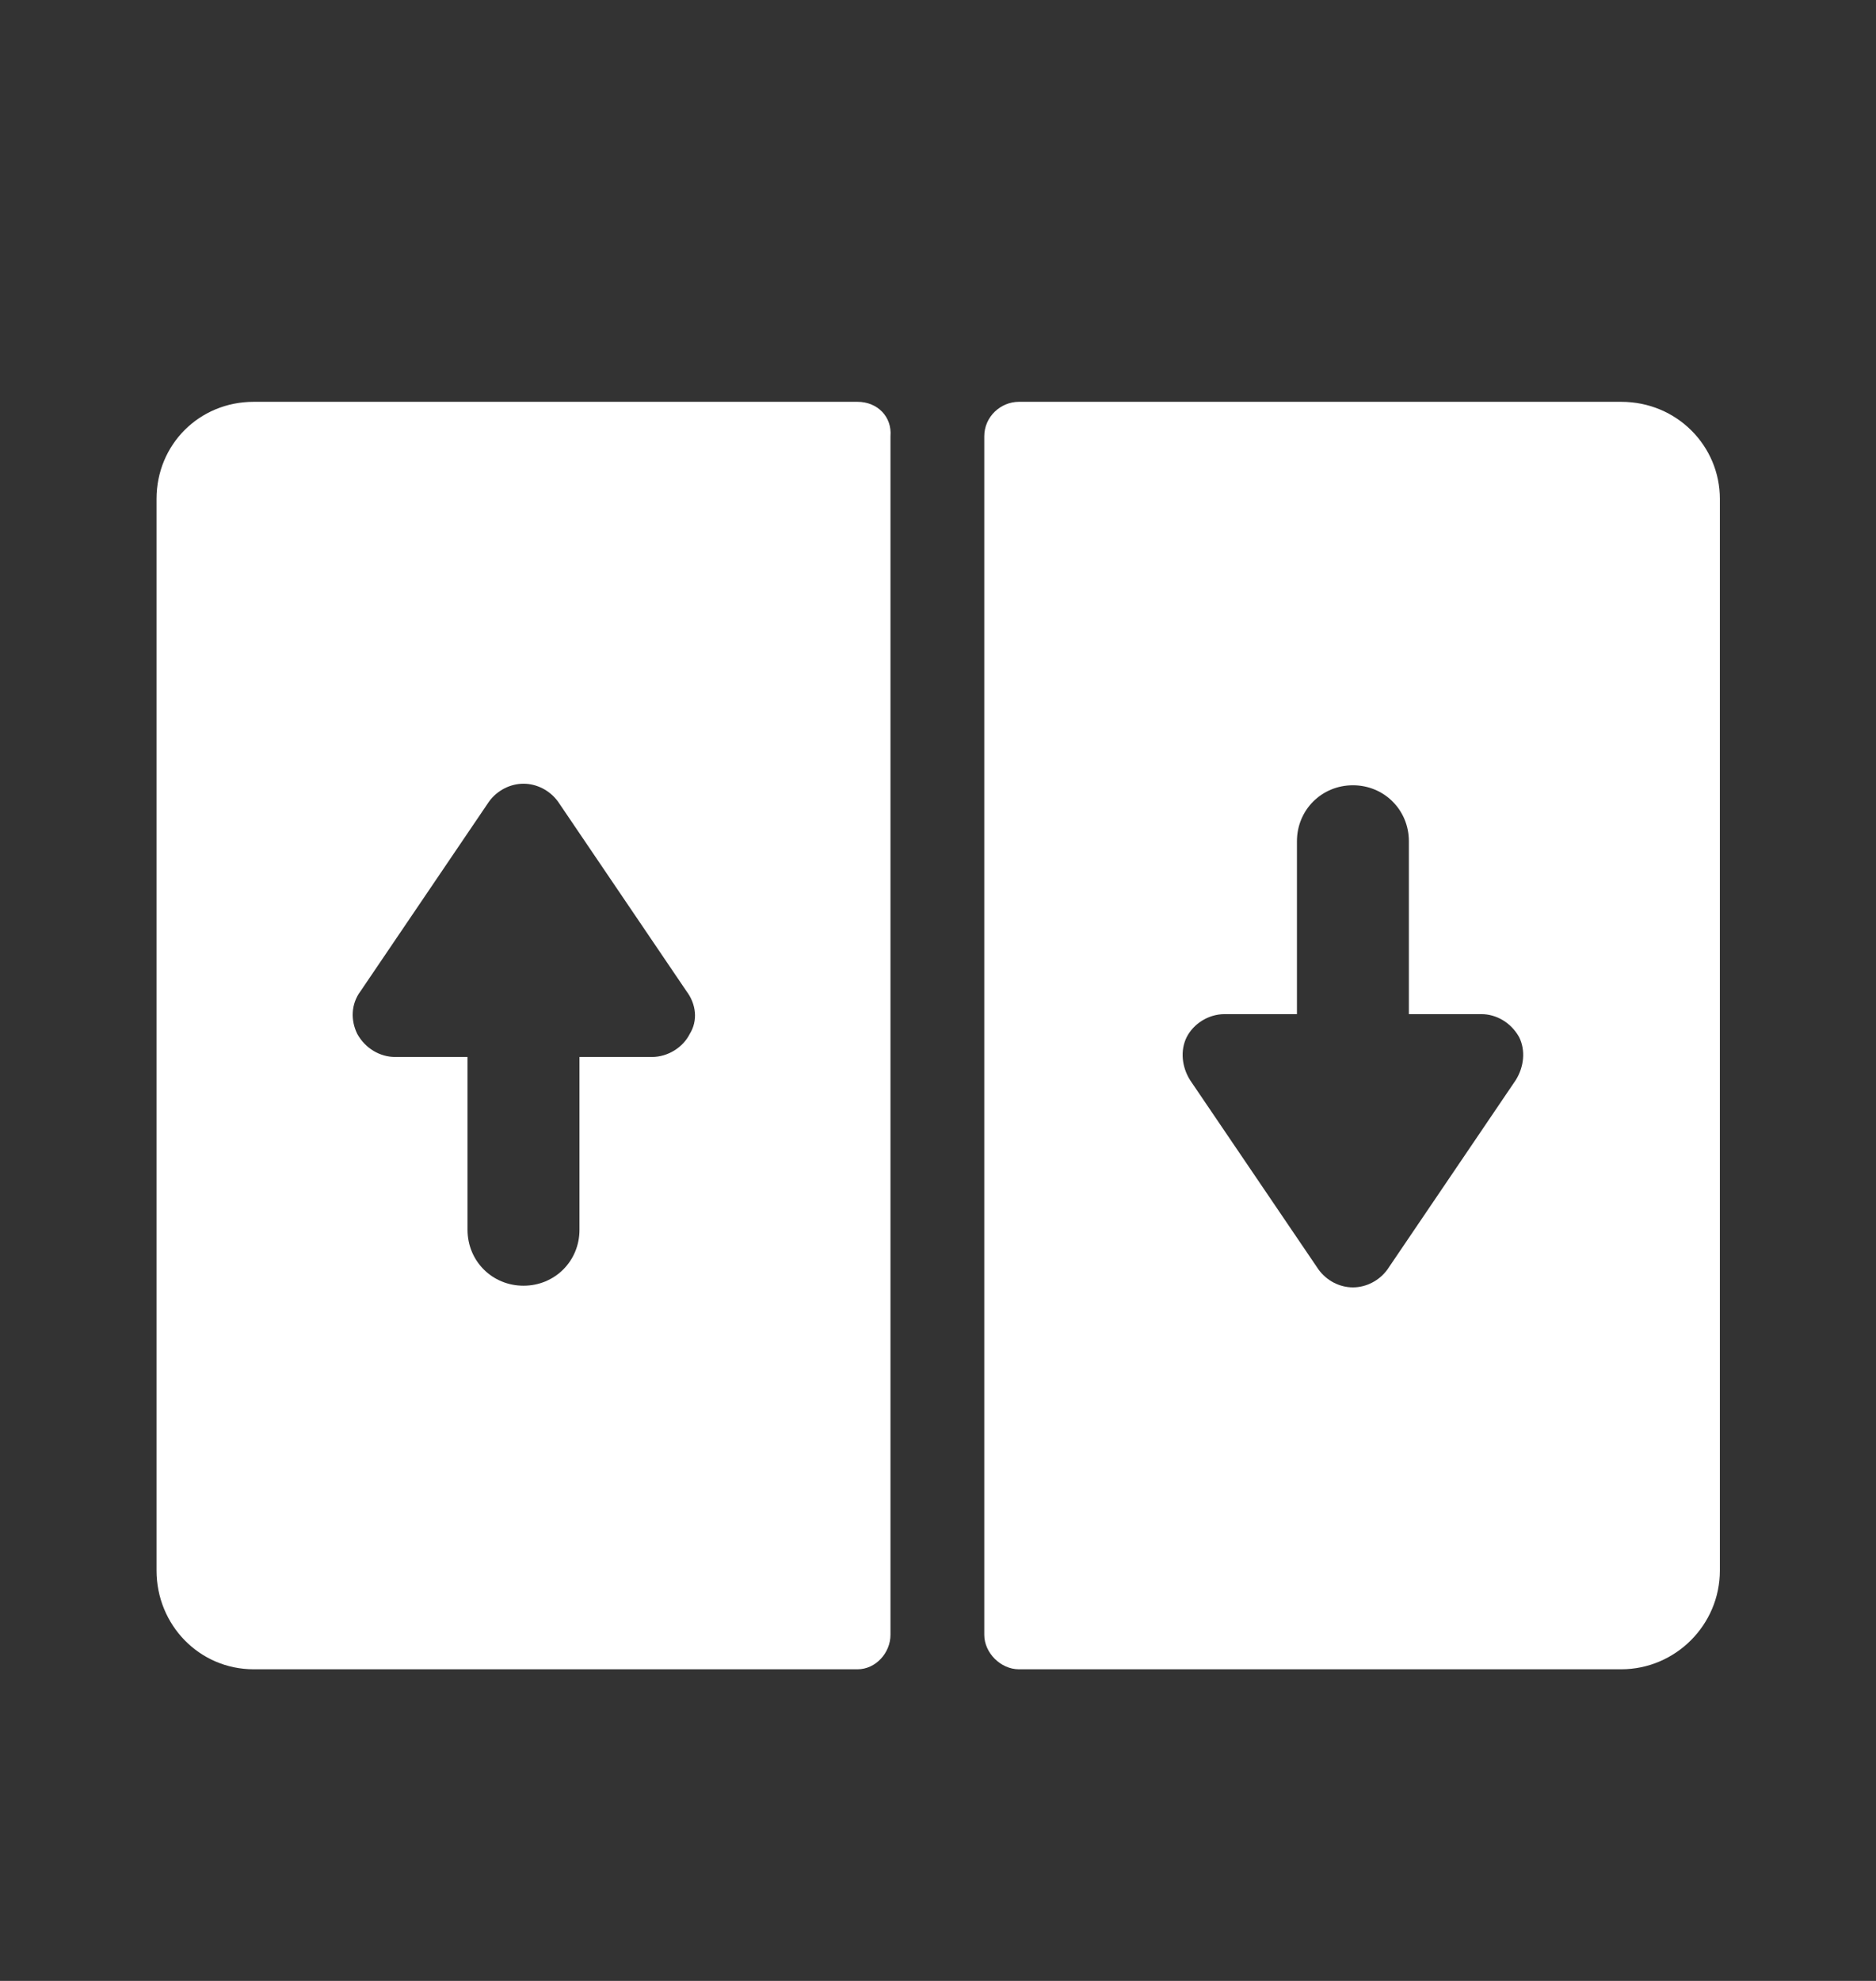 <svg width="18" height="19" viewBox="0 0 18 19" fill="none" xmlns="http://www.w3.org/2000/svg">
<rect x="0" y="0" width="18" height="19" fill="#333333" stroke="none"/>
<path d="M8.228 3.854H2.434C1.912 3.854 1.502 4.264 1.502 4.785V15.064C1.502 15.585 1.912 16.011 2.434 16.011H8.228C8.402 16.011 8.544 15.854 8.544 15.68V4.185C8.56 3.996 8.418 3.854 8.228 3.854ZM6.618 9.917C6.555 10.043 6.412 10.138 6.255 10.138H5.56V11.796C5.56 12.096 5.323 12.332 5.023 12.332C4.723 12.332 4.486 12.096 4.486 11.796V10.138H3.791C3.649 10.138 3.507 10.059 3.428 9.917C3.365 9.79 3.365 9.632 3.46 9.506L4.691 7.69C4.77 7.58 4.897 7.517 5.023 7.517C5.149 7.517 5.276 7.58 5.355 7.69L6.586 9.506C6.681 9.632 6.697 9.79 6.618 9.917Z" fill="white"/>
<path d="M15.555 3.854H9.776C9.602 3.854 9.444 3.996 9.444 4.185V15.68C9.444 15.854 9.602 16.011 9.776 16.011H15.555C16.076 16.011 16.502 15.585 16.502 15.064V4.785C16.502 4.28 16.092 3.854 15.555 3.854ZM14.544 10.359L13.313 12.175C13.234 12.285 13.107 12.348 12.981 12.348C12.855 12.348 12.729 12.285 12.65 12.175L11.418 10.359C11.339 10.232 11.323 10.075 11.386 9.948C11.45 9.822 11.592 9.727 11.75 9.727H12.444V8.069C12.444 7.769 12.681 7.532 12.981 7.532C13.281 7.532 13.518 7.769 13.518 8.069V9.727H14.213C14.355 9.727 14.497 9.806 14.576 9.948C14.639 10.075 14.623 10.232 14.544 10.359Z" fill="white"/>
</svg>

